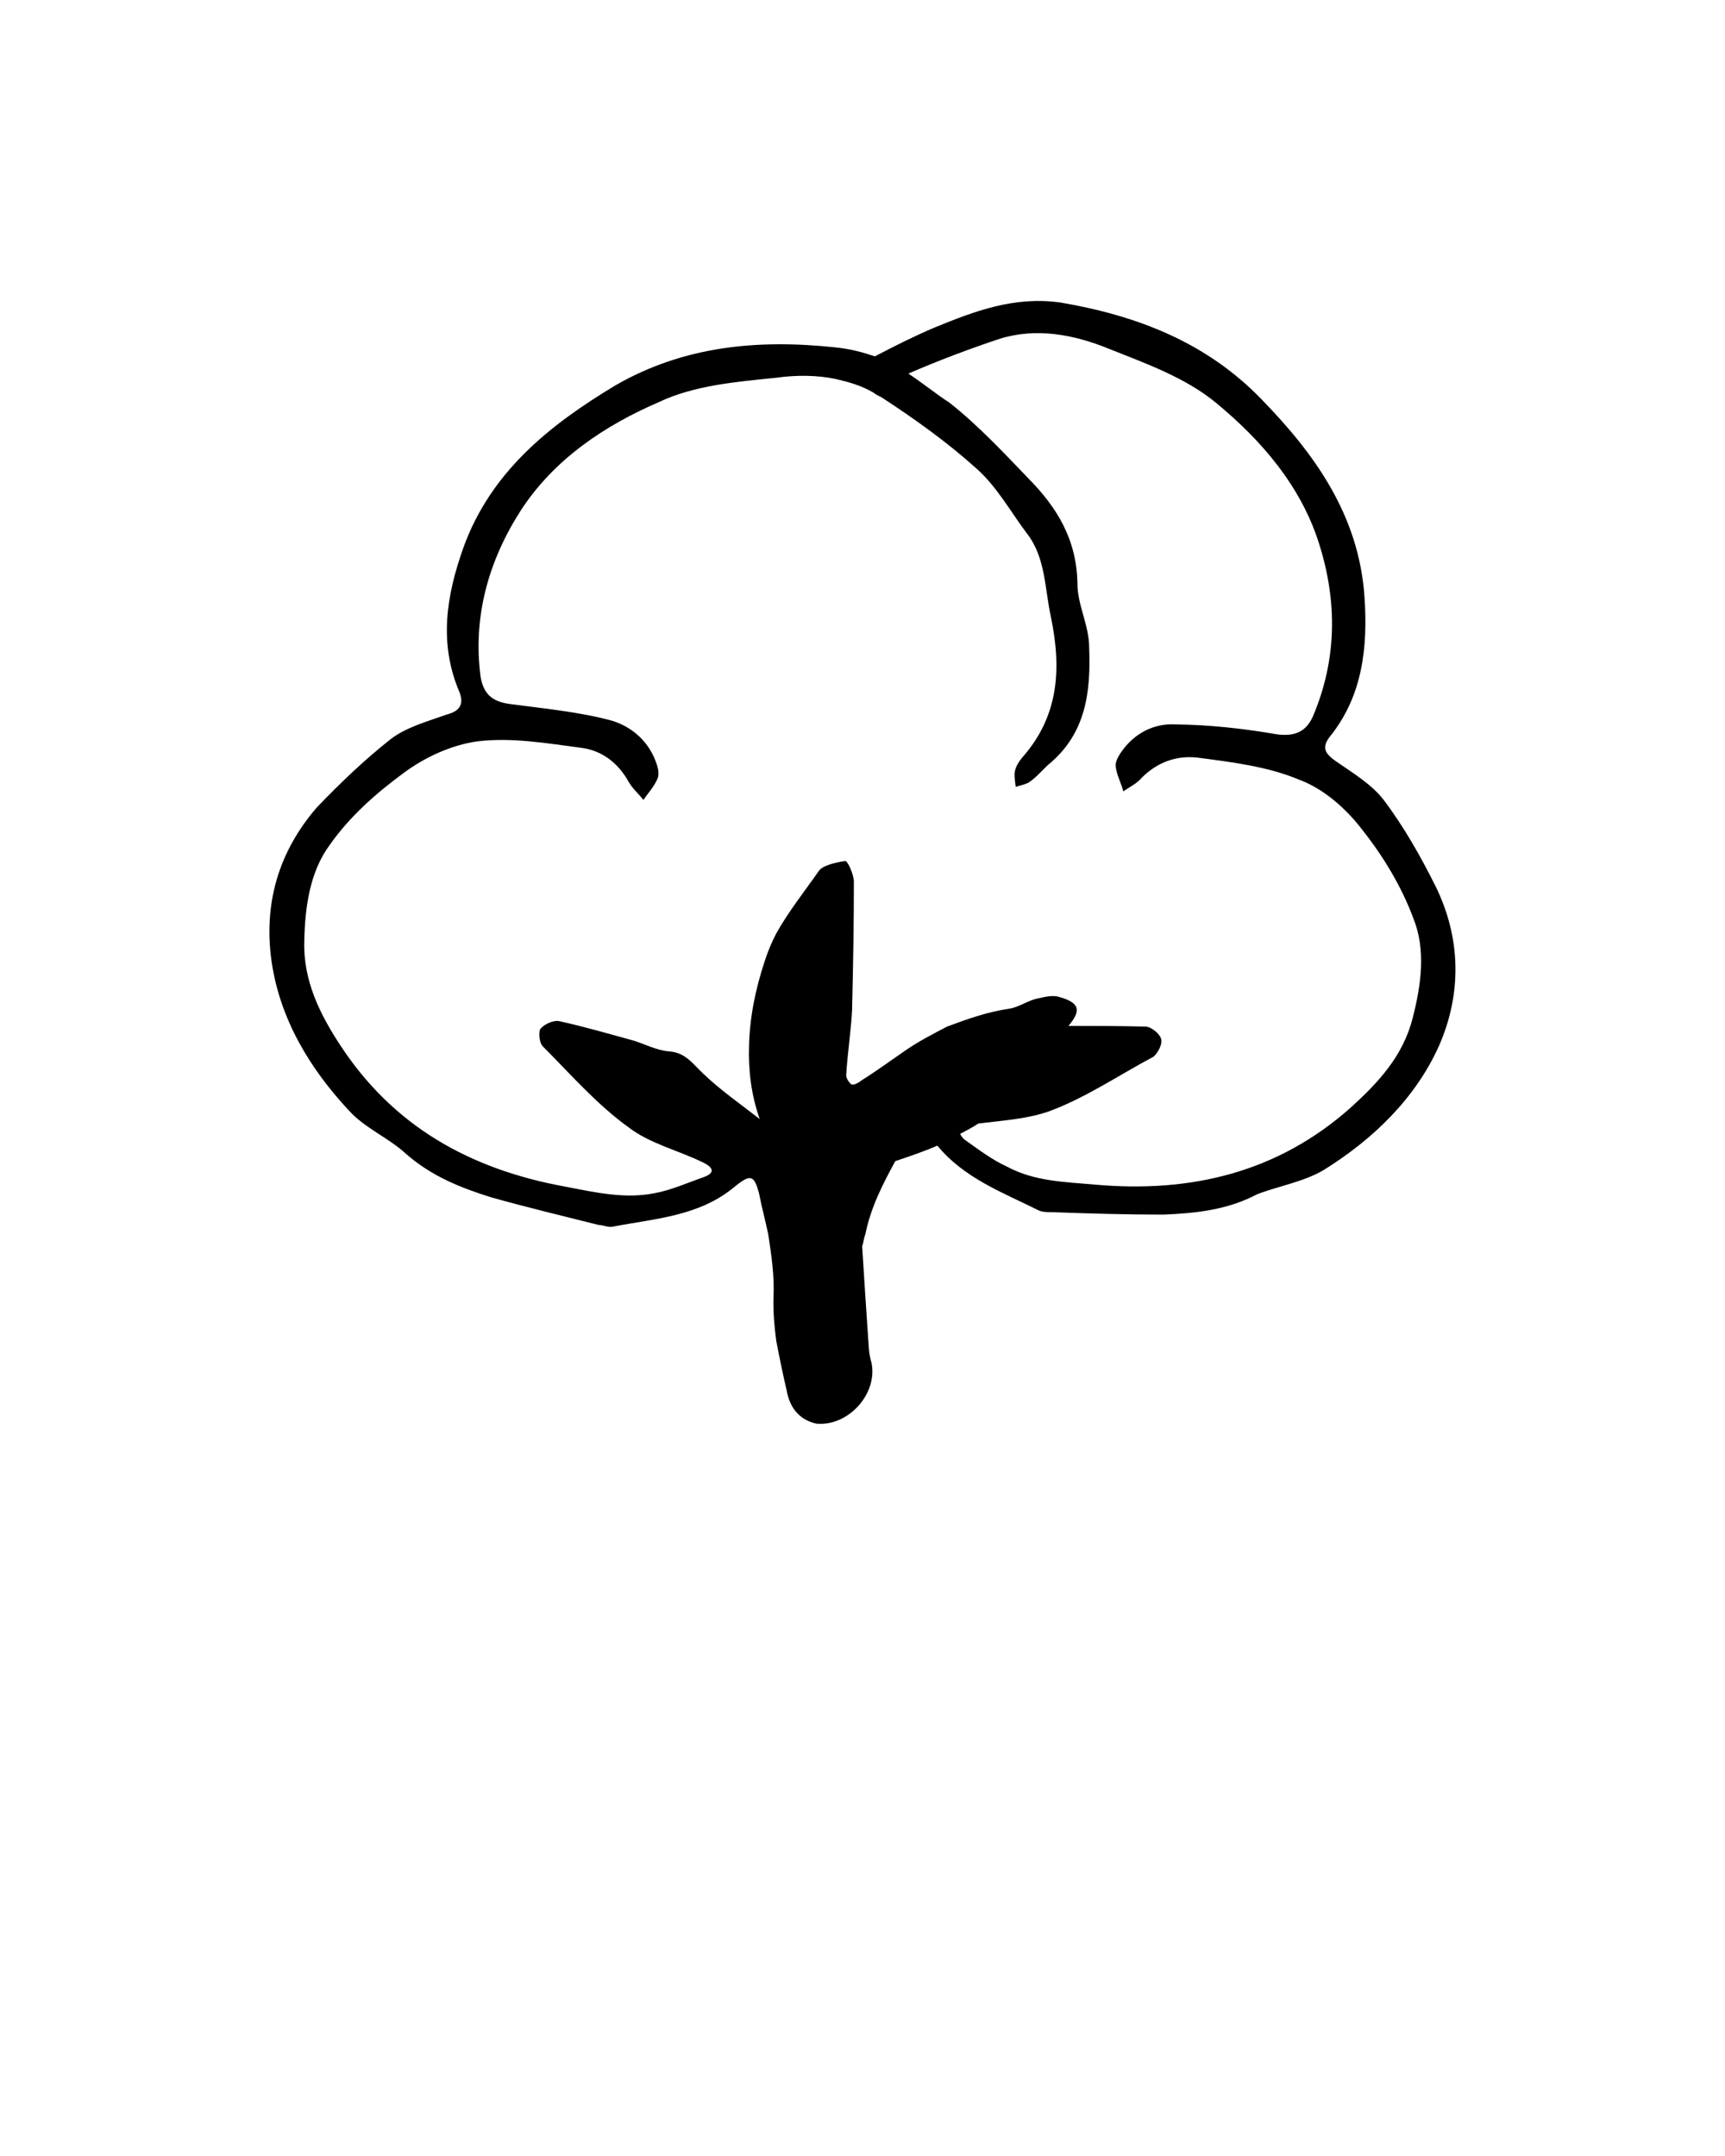 <svg xmlns="http://www.w3.org/2000/svg" xmlns:xlink="http://www.w3.org/1999/xlink" version="1.1" x="0px" y="0px" viewBox="0 0 5 6.25" enable-background="new 0 0 5 5" xml:space="preserve"><g><path fill="#000000" d="M4.16,2.567C4.118,2.483,4.069,2.396,4.01,2.318C3.975,2.273,3.92,2.24,3.871,2.206   C3.842,2.185,3.829,2.168,3.855,2.135c0.095-0.118,0.11-0.26,0.1-0.405C3.939,1.495,3.812,1.317,3.657,1.158   c-0.159-0.165-0.36-0.243-0.583-0.281C2.94,0.858,2.825,0.902,2.71,0.949C2.651,0.974,2.593,1.003,2.536,1.033   C2.5,1.021,2.463,1.011,2.421,1.007c-0.225-0.024-0.439-0.004-0.637,0.11C1.591,1.233,1.422,1.369,1.343,1.588   C1.294,1.726,1.271,1.865,1.332,2.007C1.346,2.044,1.33,2.062,1.296,2.071C1.24,2.091,1.177,2.108,1.132,2.143   c-0.076,0.06-0.147,0.128-0.214,0.198c-0.112,0.13-0.154,0.28-0.131,0.445C0.811,2.954,0.898,3.098,1.012,3.22   c0.045,0.05,0.114,0.078,0.165,0.125C1.25,3.409,1.334,3.443,1.424,3.471C1.527,3.5,1.632,3.525,1.735,3.551   c0.013,0,0.028,0.008,0.041,0.005c0.124-0.024,0.253-0.03,0.356-0.118C2.176,3.403,2.186,3.407,2.2,3.459   C2.208,3.5,2.219,3.541,2.227,3.579C2.236,3.64,2.245,3.697,2.242,3.762C2.241,3.803,2.244,3.842,2.25,3.887   C2.259,3.934,2.269,3.983,2.28,4.03c0.008,0.046,0.033,0.085,0.086,0.097C2.457,4.136,2.545,4.042,2.526,3.95   C2.522,3.938,2.519,3.921,2.518,3.903c-0.007-0.099-0.013-0.197-0.019-0.29c0.004-0.011,0.005-0.025,0.009-0.034   C2.524,3.5,2.558,3.434,2.595,3.366c0.042-0.014,0.083-0.028,0.122-0.045c0.078,0.095,0.19,0.136,0.294,0.188   c0.011,0.005,0.026,0.005,0.041,0.005C3.16,3.518,3.266,3.521,3.373,3.521c0.092-0.004,0.184-0.013,0.271-0.059   C3.706,3.438,3.78,3.426,3.838,3.391C3.979,3.303,4.101,3.186,4.17,3.034C4.237,2.883,4.236,2.72,4.16,2.567z M4.095,2.95   C4.067,3.062,3.994,3.139,3.916,3.21C3.704,3.399,3.452,3.459,3.173,3.434C3.085,3.426,2.999,3.425,2.919,3.382   c-0.044-0.02-0.083-0.05-0.124-0.079C2.79,3.298,2.787,3.295,2.783,3.287c0.017-0.009,0.036-0.019,0.053-0.03   C2.907,3.248,2.98,3.244,3.045,3.22c0.104-0.039,0.201-0.105,0.299-0.157C3.357,3.051,3.371,3.025,3.365,3.01   C3.361,2.997,3.337,2.976,3.32,2.976C3.246,2.974,3.172,2.974,3.097,2.974C3.134,2.93,3.131,2.907,3.07,2.89   C3.048,2.883,3.022,2.892,3.001,2.896C2.976,2.903,2.951,2.92,2.926,2.924c-0.063,0.009-0.122,0.03-0.181,0.052   c-0.04,0.021-0.079,0.041-0.116,0.066c-0.044,0.03-0.087,0.062-0.132,0.09c-0.008,0.007-0.023,0.015-0.03,0.011   C2.458,3.135,2.451,3.122,2.453,3.113C2.457,3.048,2.467,2.987,2.47,2.924c0-0.004,0-0.008,0-0.008   c0.003-0.121,0.005-0.243,0.005-0.361C2.474,2.533,2.457,2.496,2.45,2.496C2.423,2.5,2.386,2.508,2.374,2.524   C2.332,2.584,2.285,2.643,2.25,2.706C2.236,2.733,2.226,2.757,2.217,2.785C2.189,2.869,2.173,2.95,2.171,3.034   c-0.002,0.067,0.006,0.139,0.031,0.21C2.147,3.201,2.088,3.16,2.039,3.113C2.009,3.085,1.987,3.051,1.94,3.048   c-0.036-0.003-0.068-0.02-0.102-0.031C1.765,2.997,1.693,2.976,1.62,2.96C1.603,2.957,1.576,2.97,1.566,2.983   C1.56,2.995,1.564,3.025,1.574,3.034c0.08,0.08,0.155,0.167,0.248,0.234c0.061,0.047,0.142,0.066,0.214,0.101   c0.028,0.013,0.042,0.03,0.002,0.044C1.992,3.429,1.946,3.45,1.897,3.459C1.811,3.476,1.727,3.457,1.639,3.44   c-0.276-0.05-0.5-0.175-0.654-0.412C0.928,2.941,0.878,2.842,0.882,2.727C0.884,2.63,0.898,2.527,0.956,2.449   c0.057-0.081,0.131-0.147,0.211-0.206c0.062-0.047,0.142-0.084,0.218-0.094c0.099-0.012,0.202,0.006,0.301,0.019   c0.06,0.008,0.107,0.045,0.137,0.1c0.012,0.02,0.029,0.034,0.042,0.051c0.014-0.021,0.03-0.037,0.041-0.062   c0.005-0.013,0.002-0.029-0.003-0.043c-0.021-0.063-0.07-0.107-0.13-0.125C1.676,2.063,1.576,2.054,1.479,2.041   C1.427,2.034,1.402,2.013,1.393,1.962C1.37,1.788,1.416,1.625,1.51,1.479C1.607,1.33,1.754,1.233,1.909,1.166   C2.012,1.117,2.133,1.107,2.25,1.095c0.058-0.008,0.118-0.008,0.174,0.004c0.038,0.009,0.074,0.019,0.109,0.04   c0.008,0.007,0.019,0.01,0.027,0.016c0.095,0.062,0.188,0.129,0.27,0.203C2.89,1.411,2.928,1.482,2.977,1.547   c0.054,0.07,0.051,0.159,0.069,0.241C3.077,1.937,3.07,2.075,2.963,2.196c-0.008,0.01-0.017,0.022-0.021,0.038   c-0.003,0.013,0,0.03,0.002,0.047c0.014-0.004,0.031-0.008,0.04-0.014c0.021-0.015,0.036-0.033,0.053-0.049   c0.111-0.09,0.125-0.212,0.12-0.341C3.157,1.813,3.123,1.754,3.123,1.692C3.121,1.563,3.063,1.47,2.98,1.386   C2.908,1.311,2.835,1.233,2.753,1.168c-0.04-0.026-0.078-0.057-0.12-0.085c0.085-0.037,0.175-0.071,0.265-0.101   C3.004,0.949,3.114,0.97,3.214,1.011c0.108,0.043,0.223,0.084,0.311,0.157c0.131,0.108,0.247,0.242,0.299,0.41   c0.052,0.165,0.052,0.334-0.019,0.5c-0.02,0.043-0.051,0.057-0.102,0.051C3.605,2.112,3.506,2.101,3.408,2.1   C3.346,2.096,3.288,2.125,3.25,2.18C3.241,2.193,3.232,2.209,3.234,2.223C3.237,2.247,3.25,2.271,3.256,2.294   c0.019-0.013,0.04-0.023,0.055-0.041c0.045-0.044,0.099-0.063,0.158-0.057c0.1,0.013,0.206,0.026,0.296,0.064   c0.071,0.026,0.137,0.084,0.184,0.146C4.01,2.483,4.063,2.571,4.097,2.663C4.133,2.753,4.12,2.852,4.095,2.95z"/></g></svg>